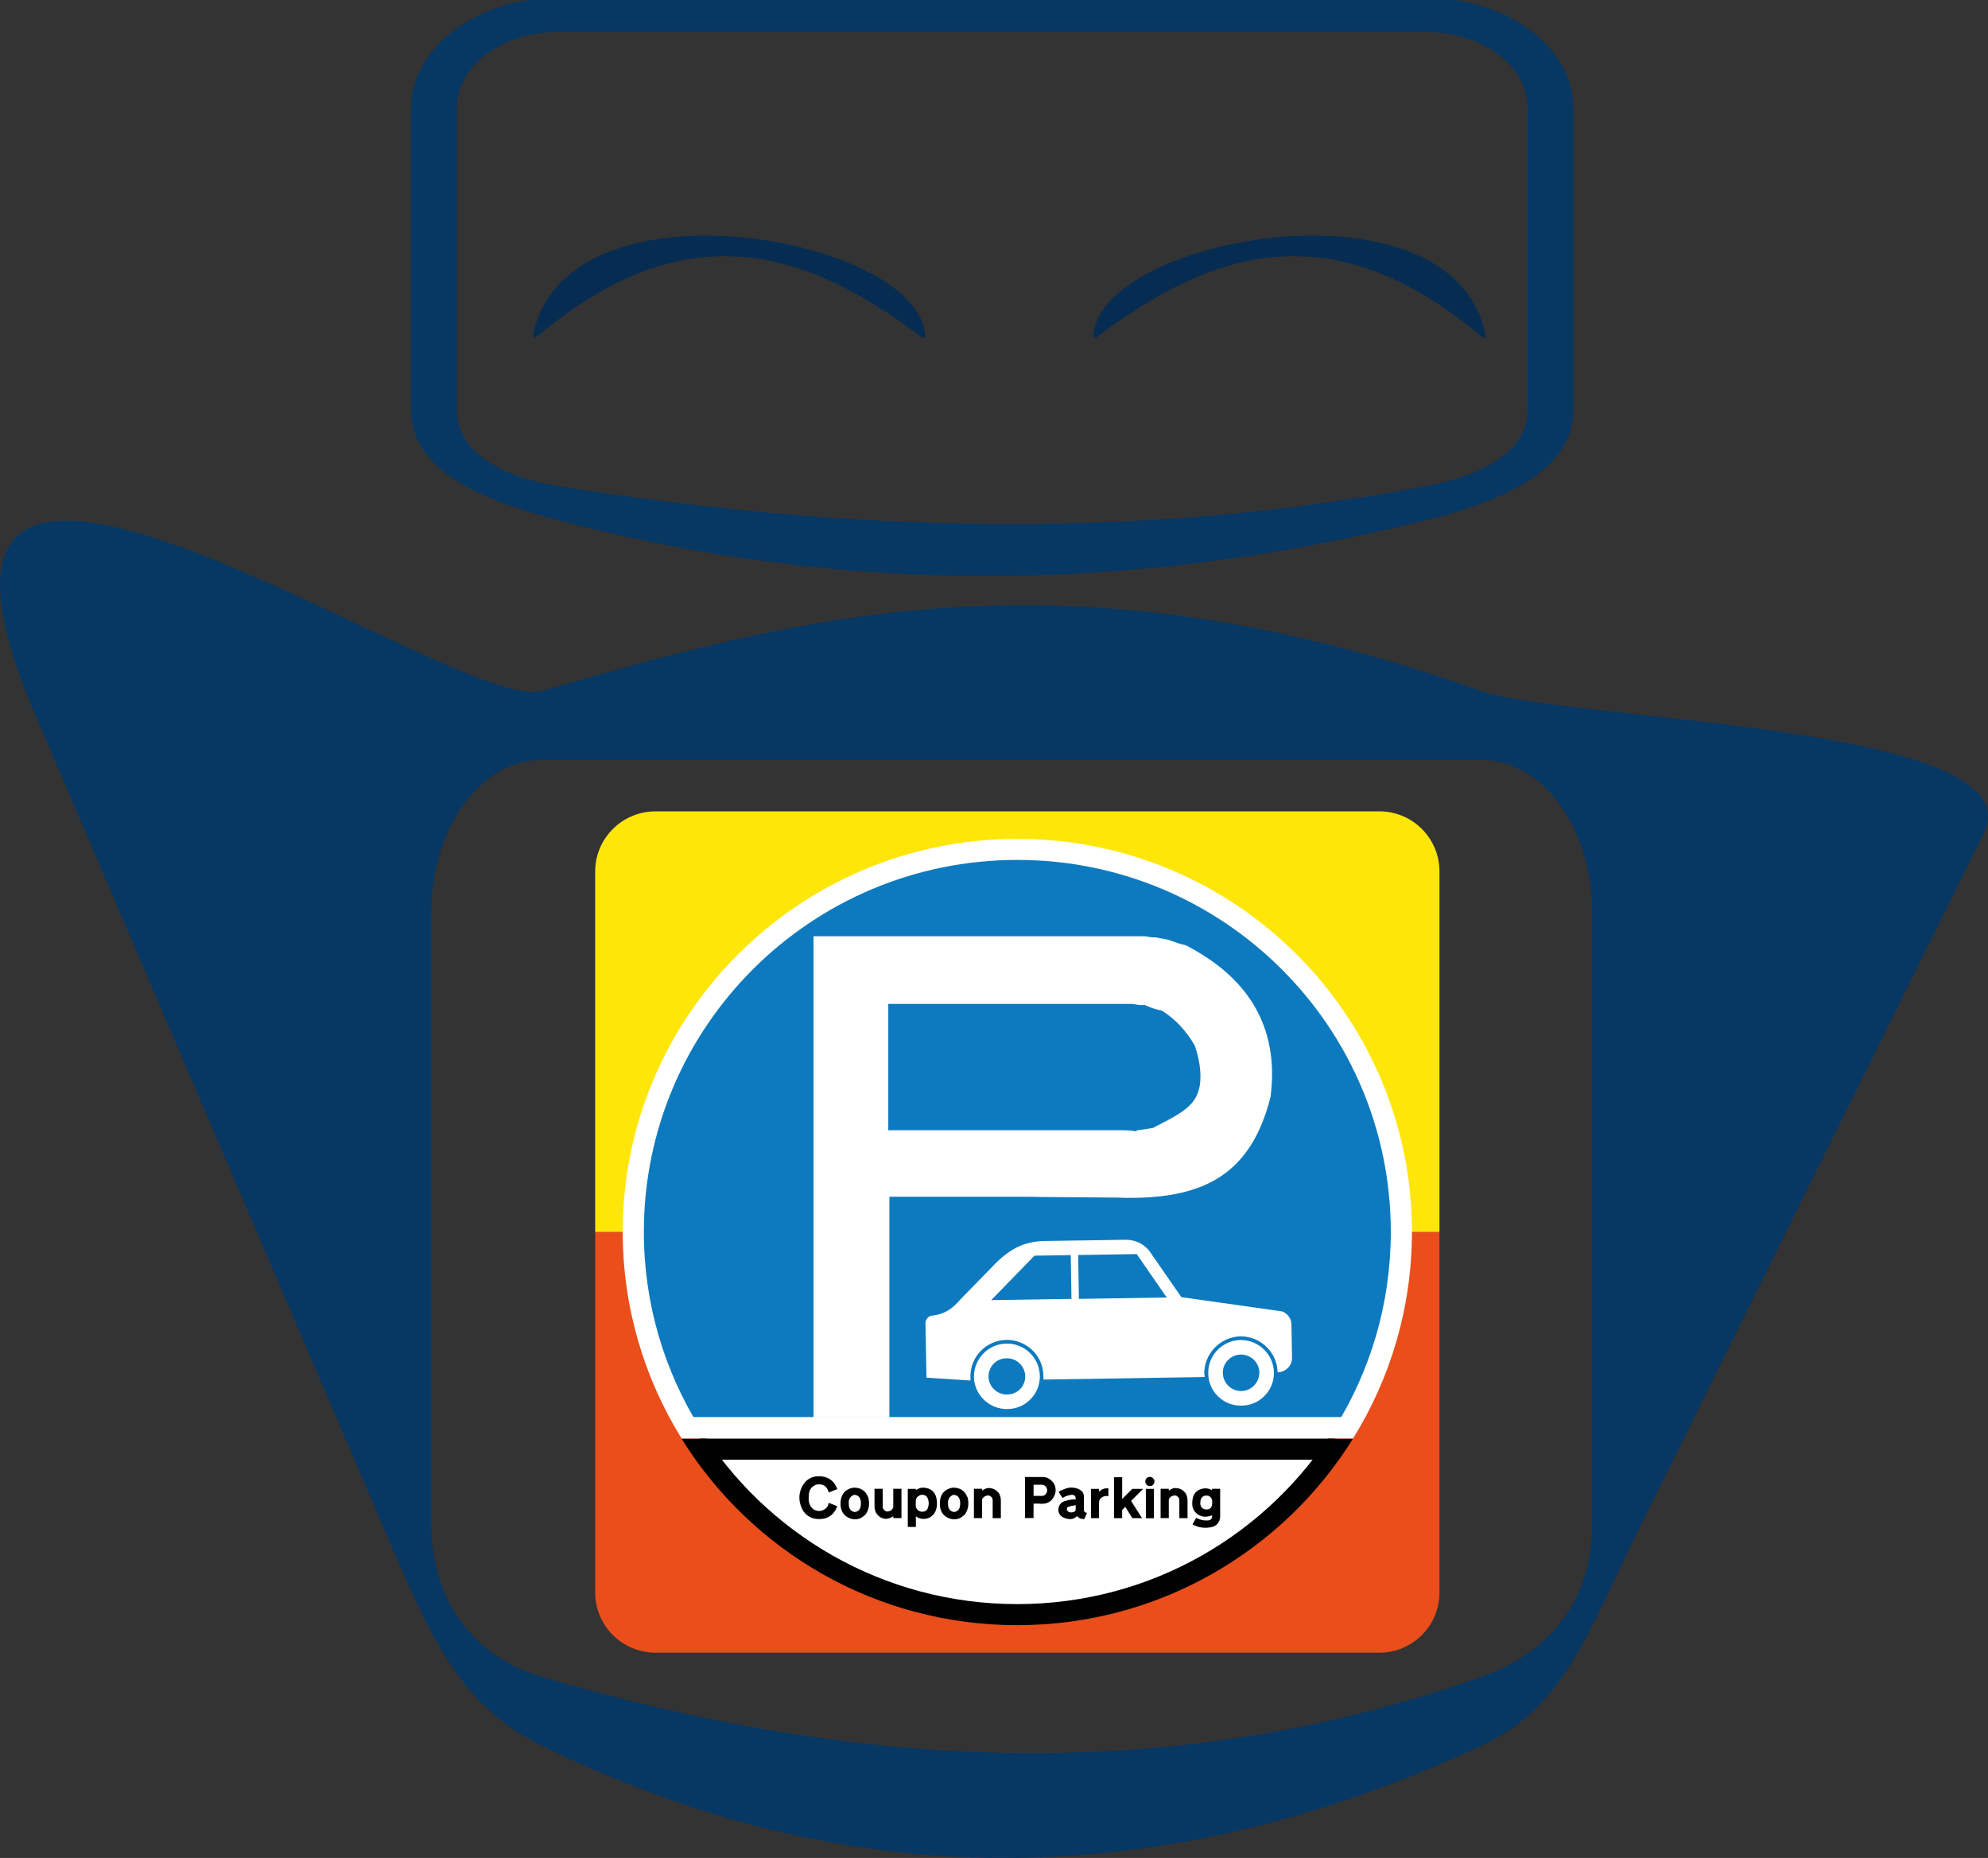 <?xml version="1.0" encoding="UTF-8" standalone="no"?>
<svg
   xmlns:dc="http://purl.org/dc/elements/1.1/"
   xmlns:cc="http://creativecommons.org/ns#"
   xmlns:rdf="http://www.w3.org/1999/02/22-rdf-syntax-ns#"
   xmlns:svg="http://www.w3.org/2000/svg"
   xmlns="http://www.w3.org/2000/svg"
   xmlns:xlink="http://www.w3.org/1999/xlink"
   xmlns:sodipodi="http://sodipodi.sourceforge.net/DTD/sodipodi-0.dtd"
   xmlns:inkscape="http://www.inkscape.org/namespaces/inkscape"
   height="238.474pt"
   viewBox="0 -15 255.112 238.474"
   width="255.112pt"
   version="1.1"
   id="svg40"
   sodipodi:docname="sgcarparkbotCompleted.svg"
   inkscape:version="0.92.3 (2405546, 2018-03-11)">
  <rect x="0" y="-15" width="255.112" height="238.474" fill="#333333" stroke="none"/>
  <defs
     id="defs44">
    <linearGradient
       id="a"
       gradientUnits="userSpaceOnUse"
       x1="0"
       x2="512"
       y1="256"
       y2="256">
      <stop
         offset="0"
         stop-color="#00f38d"
         id="stop1633" />
      <stop
         offset="1"
         stop-color="#009eff"
         id="stop1635" />
    </linearGradient>
    <linearGradient
       inkscape:collect="always"
       xlink:href="#a"
       id="linearGradient2486"
       gradientUnits="userSpaceOnUse"
       x1="0"
       y1="256"
       x2="512"
       y2="256" />
  </defs>
  <sodipodi:namedview
     pagecolor="#ffffff"
     bordercolor="#666666"
     borderopacity="1"
     objecttolerance="10"
     gridtolerance="10"
     guidetolerance="10"
     inkscape:pageopacity="0"
     inkscape:pageshadow="2"
     inkscape:window-width="1920"
     inkscape:window-height="1013"
     id="namedview42"
     showgrid="false"
     inkscape:zoom="1.4390244"
     inkscape:cx="185.19126"
     inkscape:cy="64.857681"
     inkscape:window-x="-9"
     inkscape:window-y="-9"
     inkscape:window-maximized="1"
     inkscape:current-layer="svg40" />
  <path
     sodipodi:nodetypes="ssssssssssssssssss"
     inkscape:connector-curvature="0"
     id="path2091"
     d="M 69.561,73.689 C 58.442,76.898 -19.43,20.819 4.565,76.839 L 48.962,180.492 c 6.206,14.49 9.892,23.335 20.599,28.59 38.542,18.916 78.673,19.461 120.534,0 10.769,-5.006 13.6,-14.466 20.6,-28.59 l 43.855,-88.497 c 6.999,-14.124 -53.454,-14.393 -64.455,-18.306 -53.345,-18.977 -87.06,-9.663 -120.534,0 z m 0,8.849 H 190.095 c 7.935,0 14.225,8.728 14.225,19.741 v 78.213 c 0,11.013 -6.534,17.031 -14.225,19.742 -40.787,14.379 -80.85,11.658 -120.534,0 -7.763,-2.281 -14.225,-8.729 -14.225,-19.742 v -78.213 c 0,-11.013 6.29,-19.741 14.225,-19.741 z"
     style="color:#000000;font-style:normal;font-variant:normal;font-weight:normal;font-stretch:normal;font-size:medium;line-height:normal;font-family:sans-serif;font-variant-ligatures:normal;font-variant-position:normal;font-variant-caps:normal;font-variant-numeric:normal;font-variant-alternates:normal;font-feature-settings:normal;text-indent:0;text-align:start;text-decoration:none;text-decoration-line:none;text-decoration-style:solid;text-decoration-color:#000000;letter-spacing:normal;word-spacing:normal;text-transform:none;writing-mode:lr-tb;direction:ltr;text-orientation:mixed;dominant-baseline:auto;baseline-shift:baseline;text-anchor:start;white-space:normal;shape-padding:0;clip-rule:nonzero;display:inline;overflow:visible;visibility:visible;opacity:0.993;isolation:auto;mix-blend-mode:normal;color-interpolation:sRGB;color-interpolation-filters:linearRGB;solid-color:#000000;solid-opacity:1;vector-effect:none;fill:#083864;fill-opacity:1;fill-rule:nonzero;stroke:none;stroke-width:7.511;stroke-linecap:round;stroke-linejoin:miter;stroke-miterlimit:4;stroke-dasharray:none;stroke-dashoffset:0;stroke-opacity:1;paint-order:markers fill stroke;color-rendering:auto;image-rendering:auto;shape-rendering:auto;text-rendering:auto;enable-background:accumulate" />
  <g
     inkscape:export-ydpi="96"
     inkscape:export-xdpi="96"
     id="g2300"
     transform="matrix(0.08,0,0,0.08,401.225,266.457)">
    <path
       d="M 512,256 C 512,397.387 397.387,512 256,512 114.613,512 0,397.387 0,256 0,114.613 114.613,0 256,0 397.387,0 512,114.613 512,256 Z m 0,0"
       id="path2290"
       inkscape:connector-curvature="0"
       style="fill:url(#linearGradient2486)" />
    <g
       id="g2298"
       style="fill:#ffffff">
      <path
         d="M 115.152,384.832 V 126.512 c 0,-6.266 5.094,-11.359 11.359,-11.359 h 258.32 c 6.262,0 11.359,5.094 11.359,11.359 v 101.48 h 30 V 126.512 c 0,-22.809 -18.555,-41.359 -41.359,-41.359 H 126.512 c -22.809,0 -41.359,18.551 -41.359,41.359 v 258.32 c 0,22.805 18.551,41.359 41.359,41.359 h 195.055 v -30 H 126.512 c -6.266,0 -11.359,-5.098 -11.359,-11.359 z m 0,0"
         id="path2292"
         inkscape:connector-curvature="0" />
      <path
         d="m 275.441,151.051 h -94.078 v 207.422 h 30 v -71.988 h 64.078 c 37.34,0 67.719,-30.379 67.719,-67.719 0,-37.336 -30.379,-67.715 -67.719,-67.715 z m 0,105.434 h -64.078 v -75.434 h 64.078 c 20.797,0 37.719,16.918 37.719,37.719 0,20.797 -16.922,37.715 -37.719,37.715 z m 0,0"
         id="path2294"
         inkscape:connector-curvature="0" />
      <path
         d="m 426.848,366.621 c 0,-23.438 -20.109,-33.922 -34.793,-41.574 l -0.355,-0.184 c -12.676,-6.609 -15.59,-9.527 -15.59,-15.605 0,-3.914 4.207,-7.613 8.656,-7.613 4.406,0 8.129,3.391 8.129,7.406 h 30 c 0,-15.629 -9.82,-29.039 -23.723,-34.625 v -21.895 h -30 v 22.441 c -13.445,5.961 -23.062,19.258 -23.062,34.285 0,25.672 19.859,36.023 31.727,42.207 l 0.352,0.188 c 13.16,6.855 18.66,10.453 18.66,14.969 0,6.531 -5.645,12.262 -12.082,12.262 -6.254,0 -11.953,-5.918 -11.953,-12.414 h -30 c 0,17.703 11.398,33.277 27.02,39.512 v 20.871 h 30 v -20.895 c 15.625,-6.234 27.016,-21.73 27.016,-39.336 z m 0,0"
         id="path2296"
         inkscape:connector-curvature="0" />
    </g>
  </g>
  <g
     transform="matrix(0.104,0,0,0.104,302.718,214.829)"
     id="g2338"
     inkscape:export-xdpi="96"
     inkscape:export-ydpi="96">
    <path
       inkscape:connector-curvature="0"
       style="fill:#cad3db"
       d="m 425.222,442.576 c -4.799,0 -8.678,-3.879 -8.678,-8.678 V 147.525 c 0,-4.799 3.879,-8.678 8.678,-8.678 4.799,0 8.678,3.879 8.678,8.678 v 286.373 c 0,4.799 -3.879,8.678 -8.678,8.678 z"
       id="path2302" />
    <path
       inkscape:connector-curvature="0"
       style="fill:#25b99a"
       d="m 347.12,303.729 h -4.322 c -7.723,0 -14.518,-5.103 -16.67,-12.514 L 295.477,185.682 c -5.528,-12.635 -18.015,-20.801 -31.805,-20.801 H 100.805 c -13.789,0 -26.277,8.166 -31.805,20.801 L 38.35,291.215 c -2.152,7.411 -8.947,12.514 -16.67,12.514 h -4.322 c -9.589,0 -17.356,7.767 -17.356,17.356 v 95.458 c 0,9.589 7.767,17.356 17.356,17.356 H 347.12 c 9.589,0 17.356,-7.767 17.356,-17.356 v -95.458 c 0,-9.589 -7.766,-17.356 -17.356,-17.356"
       id="path2304" />
    <g
       id="g2310">
      <path
         inkscape:connector-curvature="0"
         style="fill:#485762"
         d="M 60.748,503.322 H 43.392 c -9.589,0 -17.356,-7.767 -17.356,-17.356 v -52.068 h 52.068 v 52.068 c -0.001,9.589 -7.767,17.356 -17.356,17.356"
         id="path2306" />
      <path
         inkscape:connector-curvature="0"
         style="fill:#485762"
         d="M 321.086,503.322 H 303.73 c -9.589,0 -17.356,-7.767 -17.356,-17.356 v -52.068 h 52.068 v 52.068 c 0,9.589 -7.766,17.356 -17.356,17.356"
         id="path2308" />
    </g>
    <g
       id="g2316">
      <path
         inkscape:connector-curvature="0"
         style="fill:#ffd06c"
         d="m 95.459,364.475 c 0,14.379 -11.655,26.034 -26.034,26.034 -14.379,0 -26.034,-11.655 -26.034,-26.034 0,-14.379 11.655,-26.034 26.034,-26.034 14.379,0 26.034,11.654 26.034,26.034"
         id="path2312" />
      <path
         inkscape:connector-curvature="0"
         style="fill:#ffd06c"
         d="m 321.086,364.475 c 0,14.379 -11.655,26.034 -26.034,26.034 -14.379,0 -26.034,-11.655 -26.034,-26.034 0,-14.379 11.655,-26.034 26.034,-26.034 14.38,0 26.034,11.654 26.034,26.034"
         id="path2314" />
    </g>
    <g
       id="g2322">
      <path
         inkscape:connector-curvature="0"
         style="fill:#485762"
         d="m 199.595,390.508 h -34.712 c -4.799,0 -8.678,-3.879 -8.678,-8.678 0,-4.799 3.879,-8.678 8.678,-8.678 h 34.712 c 4.799,0 8.678,3.879 8.678,8.678 0,4.799 -3.879,8.678 -8.678,8.678"
         id="path2318" />
      <path
         inkscape:connector-curvature="0"
         style="fill:#485762"
         d="m 216.951,355.797 h -69.424 c -4.799,0 -8.678,-3.879 -8.678,-8.678 0,-4.799 3.879,-8.678 8.678,-8.678 h 69.424 c 4.799,0 8.678,3.879 8.678,8.678 0,4.799 -3.879,8.678 -8.678,8.678"
         id="path2320" />
    </g>
    <path
       inkscape:connector-curvature="0"
       style="fill:#d0e8f9"
       d="M 266.033,286.373 H 98.445 c -5.814,0 -9.98,-5.606 -8.313,-11.169 l 20.827,-69.424 c 1.102,-3.671 4.478,-6.187 8.313,-6.187 h 125.935 c 3.836,0 7.211,2.517 8.313,6.187 l 20.827,69.424 c 1.666,5.563 -2.499,11.169 -8.314,11.169"
       id="path2324" />
    <polygon
       style="fill:#485762"
       points="477.286,503.322 477.286,468.61 373.151,468.61 373.151,503.322 "
       id="polygon2326" />
    <polygon
       style="fill:#95acb9"
       points="451.253,468.61 451.253,433.898 399.185,433.898 399.185,468.61 "
       id="polygon2328" />
    <polygon
       style="fill:#2080e0"
       points="503.32,147.525 503.32,0 355.795,0 355.795,147.525 "
       id="polygon2330" />
    <g
       id="g2336">
      <path
         inkscape:connector-curvature="0"
         style="fill:#ffffff"
         d="m 416.544,121.492 c -4.799,0 -8.678,-3.879 -8.678,-8.678 V 34.712 c 0,-4.799 3.879,-8.678 8.678,-8.678 4.799,0 8.678,3.879 8.678,8.678 v 78.102 c 0,4.798 -3.879,8.678 -8.678,8.678"
         id="path2332" />
      <path
         inkscape:connector-curvature="0"
         style="fill:#ffffff"
         d="m 425.222,78.102 h 8.678 c 9.572,0 17.356,-7.784 17.356,-17.356 0,-9.572 -7.784,-17.356 -17.356,-17.356 h -8.678 z m 8.678,17.356 h -17.356 c -4.799,0 -8.678,-3.879 -8.678,-8.678 V 34.712 c 0,-4.799 3.879,-8.678 8.678,-8.678 H 433.9 c 19.144,0 34.712,15.568 34.712,34.712 0,19.144 -15.568,34.712 -34.712,34.712 z"
         id="path2334" />
    </g>
  </g>
  <g
     transform="matrix(0.066,0,0,0.065,309.717,279.618)"
     id="g2382"
     inkscape:export-xdpi="96"
     inkscape:export-ydpi="96">
    <rect
       x="0"
       id="rect2340"
       height="511.973"
       width="511.973"
       style="fill:#fec986"
       y="0.003" />
    <rect
       x="0"
       id="rect2342"
       height="143.993"
       width="511.973"
       style="fill:#feb860"
       y="183.992" />
    <g
       id="g2360">
      <polygon
         id="polygon2344"
         points="447.816,359.824 463.979,359.824 463.979,344.151 415.981,344.151 415.981,359.824 432.143,359.824 432.143,511.98 447.816,511.98 "
         style="fill:#1d1d1b" />
      <polygon
         id="polygon2346"
         points="335.984,344.151 287.986,344.151 287.986,359.824 304.149,359.824 304.149,511.98 319.822,511.98 319.822,359.824 335.984,359.824 "
         style="fill:#1d1d1b" />
      <polygon
         id="polygon2348"
         points="215.99,344.151 167.992,344.151 167.992,359.824 184.155,359.824 184.155,511.98 199.828,511.98 199.828,359.824 215.99,359.824 "
         style="fill:#1d1d1b" />
      <polygon
         id="polygon2350"
         points="95.996,344.151 47.998,344.151 47.998,359.824 64.16,359.824 64.16,511.98 79.833,511.98 79.833,359.824 95.996,359.824 "
         style="fill:#1d1d1b" />
      <polygon
         id="polygon2352"
         points="95.996,152.16 79.833,152.16 79.833,0.003 64.16,0.003 64.16,152.16 47.998,152.16 47.998,167.833 95.996,167.833 "
         style="fill:#1d1d1b" />
      <polygon
         id="polygon2354"
         points="223.99,152.16 207.827,152.16 207.827,0.003 192.154,0.003 192.154,152.16 175.992,152.16 175.992,167.833 223.99,167.833 "
         style="fill:#1d1d1b" />
      <polygon
         id="polygon2356"
         points="343.984,152.16 327.822,152.16 327.822,0.003 312.149,0.003 312.149,152.16 295.986,152.16 295.986,167.833 343.984,167.833 "
         style="fill:#1d1d1b" />
      <polygon
         id="polygon2358"
         points="415.981,167.833 463.978,167.833 463.978,152.16 447.816,152.16 447.816,0.003 432.143,0.003 432.143,152.16 415.981,152.16 "
         style="fill:#1d1d1b" />
    </g>
    <g
       id="g2380">
      <rect
         x="0"
         id="rect2362"
         height="15.673"
         width="15.999"
         style="fill:#ffffff"
         y="248.158" />
      <rect
         id="rect2364"
         height="15.673"
         width="31.999"
         style="fill:#ffffff"
         y="248.158"
         x="47.998" />
      <rect
         id="rect2366"
         height="15.673"
         width="31.999"
         style="fill:#ffffff"
         y="248.158"
         x="111.999" />
      <rect
         id="rect2368"
         height="15.673"
         width="31.999"
         style="fill:#ffffff"
         y="248.158"
         x="175.997" />
      <rect
         id="rect2370"
         height="15.673"
         width="31.999"
         style="fill:#ffffff"
         y="248.158"
         x="239.984" />
      <rect
         id="rect2372"
         height="15.673"
         width="31.999"
         style="fill:#ffffff"
         y="248.158"
         x="303.982" />
      <rect
         id="rect2374"
         height="15.673"
         width="31.999"
         style="fill:#ffffff"
         y="248.158"
         x="367.98" />
      <rect
         id="rect2376"
         height="15.673"
         width="31.999"
         style="fill:#ffffff"
         y="248.158"
         x="431.978" />
      <rect
         id="rect2378"
         height="15.999"
         width="15.673"
         style="fill:#ffffff"
         transform="matrix(-0.003,-1,1,-0.003,249.461,760.665)"
         y="247.964"
         x="496.125" />
    </g>
  </g>
  <g
     transform="matrix(0.086,0,0,0.086,366.336,221.295)"
     id="g2434"
     inkscape:export-xdpi="96"
     inkscape:export-ydpi="96">
    <rect
       x="0"
       id="rect2384"
       height="424"
       width="424"
       style="fill:#0088ff"
       y="0.25" />
    <rect
       id="rect2386"
       height="424"
       width="212"
       style="fill:#005ed3"
       y="0.25"
       x="212" />
    <path
       inkscape:connector-curvature="0"
       id="path2388"
       d="M 228.54,65.95 H 136.9 v 285.6 h 30 v -126.3 h 61.64 c 43.92,0 79.65,-35.73 79.65,-79.65 0,-43.92 -35.73,-79.65 -79.65,-79.65 z m 0,129.3 H 166.9 v -99.3 h 61.64 c 27.38,0 49.65,22.27 49.65,49.65 0,27.38 -22.27,49.65 -49.65,49.65 z"
       style="fill:#ffffff" />
    <path
       inkscape:connector-curvature="0"
       id="path2390"
       d="m 308.19,145.6 c 0,43.92 -35.73,79.65 -79.65,79.65 H 212 v -30 h 16.54 c 27.38,0 49.65,-22.27 49.65,-49.65 0,-27.38 -22.27,-49.65 -49.65,-49.65 H 212 v -30 h 16.54 c 43.92,0 79.65,35.73 79.65,79.65 z"
       style="fill:#d9d9db" />
    <path
       inkscape:connector-curvature="0"
       id="path2392"
       d="m 512,361.75 c 0,82.077 -66.249,148.963 -148.086,149.99 -0.638,0.01 -1.276,0.01 -1.914,0.01 -82.714,0 -150,-67.286 -150,-150 0,-82.714 67.286,-150 150,-150 0.638,0 1.276,0 1.914,0.01 C 445.751,212.787 512,279.673 512,361.75 Z"
       style="fill:#ff0435" />
    <path
       inkscape:connector-curvature="0"
       id="path2394"
       d="m 512,361.75 c 0,82.077 -66.249,148.963 -148.086,149.99 V 211.76 C 445.751,212.787 512,279.673 512,361.75 Z"
       style="fill:#c2001b" />
    <path
       inkscape:connector-curvature="0"
       id="path2396"
       d="m 404.189,390.833 c 0,18.1 -11.173,33.628 -26.99,40.066 v 25.804 h -29.9 V 434.088 H 331.9 v -29.9 h 29.043 c 1.027,0 2.013,-0.12 2.97,-0.339 5.93,-1.355 10.376,-6.678 10.376,-13.017 0,-6.339 -4.445,-11.661 -10.376,-13.007 -0.957,-0.219 -1.943,-0.339 -2.97,-0.339 -22.684,0 -41.133,-18.458 -41.133,-41.143 v -3.887 c 0,-17.9 11.492,-33.16 27.488,-38.801 v -26.332 h 29.9 v 24 h 14.9 v 29.9 h -31.156 c -6.199,0 -11.233,5.033 -11.233,11.233 v 3.887 c 0,6.199 5.033,11.242 11.233,11.242 0.997,0 1.993,0.03 2.97,0.109 22.467,1.528 40.277,20.285 40.277,43.139 z"
       style="fill:#ffb74f" />
    <g
       id="g2402">
      <polygon
         id="polygon2398"
         points="363.914,267.325 377.199,267.325 377.199,291.325 392.1,291.325 392.1,321.225 363.914,321.225 "
         style="fill:#ff9a00" />
      <path
         inkscape:connector-curvature="0"
         id="path2400"
         d="m 404.189,390.833 c 0,18.1 -11.173,33.628 -26.99,40.066 v 25.804 H 363.913 V 403.85 c 5.93,-1.355 10.376,-6.678 10.376,-13.017 0,-6.339 -4.445,-11.661 -10.376,-13.007 v -30.13 c 22.466,1.526 40.276,20.283 40.276,43.137 z"
         style="fill:#ff9a00" />
    </g>
    <g
       id="g2404" />
    <g
       id="g2406" />
    <g
       id="g2408" />
    <g
       id="g2410" />
    <g
       id="g2412" />
    <g
       id="g2414" />
    <g
       id="g2416" />
    <g
       id="g2418" />
    <g
       id="g2420" />
    <g
       id="g2422" />
    <g
       id="g2424" />
    <g
       id="g2426" />
    <g
       id="g2428" />
    <g
       id="g2430" />
    <g
       id="g2432" />
  </g>
  <g
     transform="matrix(0.073,0,0,0.073,353.734,279.829)"
     id="g2476"
     inkscape:export-xdpi="96"
     inkscape:export-ydpi="96">
    <path
       inkscape:connector-curvature="0"
       id="path2436"
       d="M 292.377,468.453 H 84.405 v -30 h 207.972 c 23.157,0 41.997,-18.84 41.997,-41.998 0,-23.157 -18.84,-41.997 -41.997,-41.997 H 189.632 c -44.248,0 -80.247,-35.998 -80.247,-80.246 0,-44.248 35.999,-80.247 80.247,-80.247 h 247.574 v 30 H 189.632 c -27.706,0 -50.247,22.541 -50.247,50.247 0,27.706 22.54,50.246 50.247,50.246 h 102.745 c 39.699,0 71.997,32.298 71.997,71.997 0,39.7 -32.298,71.998 -71.997,71.998 z"
       style="fill:#00dd7d" />
    <path
       inkscape:connector-curvature="0"
       id="path2438"
       d="m 99.41,452.085 c 0,27.4 -22.3,49.7 -49.71,49.7 -27.41,0 -49.7,-22.3 -49.7,-49.7 0,-27.41 22.29,-49.71 49.7,-49.71 27.41,0 49.71,22.3 49.71,49.71 z"
       style="fill:#ff1a4b" />
    <path
       inkscape:connector-curvature="0"
       id="path2440"
       d="m 99.41,452.085 c 0,27.4 -22.3,49.7 -49.71,49.7 v -99.41 c 27.41,0 49.71,22.3 49.71,49.71 z"
       style="fill:#d5243e" />
    <path
       inkscape:connector-curvature="0"
       id="path2442"
       d="m 437.21,10.215 c -41.24,0 -74.79,33.55 -74.79,74.79 0,16.74 10.5,41.97 32.11,77.12 15.12,24.58 30,44.72 30.62,45.57 l 12.06,16.28 12.05,-16.28 c 0.63,-0.85 15.51,-20.99 30.62,-45.57 21.61,-35.15 32.12,-60.38 32.12,-77.12 0,-41.24 -33.55,-74.79 -74.79,-74.79 z m 0,85.67 c -8.38,0 -15.17,-6.79 -15.17,-15.17 0,-8.38 6.79,-15.17 15.17,-15.17 8.37,0 15.16,6.79 15.16,15.17 0,8.38 -6.79,15.17 -15.16,15.17 z"
       style="fill:#ff1a4b" />
    <path
       inkscape:connector-curvature="0"
       id="path2444"
       d="m 512,85.005 c 0,16.74 -10.51,41.97 -32.12,77.12 -15.11,24.58 -29.99,44.72 -30.62,45.57 l -12.05,16.28 V 95.885 c 8.37,0 15.16,-6.79 15.16,-15.17 0,-8.38 -6.79,-15.17 -15.16,-15.17 v -55.33 c 41.24,0 74.79,33.55 74.79,74.79 z"
       style="fill:#d5243e" />
    <g
       id="g2446" />
    <g
       id="g2448" />
    <g
       id="g2450" />
    <g
       id="g2452" />
    <g
       id="g2454" />
    <g
       id="g2456" />
    <g
       id="g2458" />
    <g
       id="g2460" />
    <g
       id="g2462" />
    <g
       id="g2464" />
    <g
       id="g2466" />
    <g
       id="g2468" />
    <g
       id="g2470" />
    <g
       id="g2472" />
    <g
       id="g2474" />
  </g>
  <g
     transform="matrix(0.519,0,0,0.387,-164.931,267.938)"
     id="g2484">
    <path
       sodipodi:nodetypes="ssssssssssssssssss"
       inkscape:connector-curvature="0"
       id="path2478"
       d="m 456.015,-731.848 c -20.181,0 -36.605,16.424 -36.605,36.605 v 100.141 c 0,20.181 17.579,29.878 36.605,36.605 68.49,24.219 139.803,24.917 214.189,0 19.136,-6.41 36.605,-16.424 36.605,-36.605 V -695.243 c 0,-20.181 -16.424,-36.605 -36.605,-36.605 z m 0,11.33 h 214.189 c 14.101,0 25.277,11.175 25.277,25.275 v 100.141 c 0,14.101 -11.61,21.806 -25.277,25.277 -72.479,18.41 -143.671,14.927 -214.189,0 -13.795,-2.92 -25.277,-11.176 -25.277,-25.277 V -695.243 c 0,-14.101 11.177,-25.275 25.277,-25.275 z"
       style="color:#000000;font-style:normal;font-variant:normal;font-weight:normal;font-stretch:normal;font-size:medium;line-height:normal;font-family:sans-serif;font-variant-ligatures:normal;font-variant-position:normal;font-variant-caps:normal;font-variant-numeric:normal;font-variant-alternates:normal;font-feature-settings:normal;text-indent:0;text-align:start;text-decoration:none;text-decoration-line:none;text-decoration-style:solid;text-decoration-color:#000000;letter-spacing:normal;word-spacing:normal;text-transform:none;writing-mode:lr-tb;direction:ltr;text-orientation:mixed;dominant-baseline:auto;baseline-shift:baseline;text-anchor:start;white-space:normal;shape-padding:0;clip-rule:nonzero;display:inline;overflow:visible;visibility:visible;opacity:0.993;isolation:auto;mix-blend-mode:normal;color-interpolation:sRGB;color-interpolation-filters:linearRGB;solid-color:#000000;solid-opacity:1;vector-effect:none;fill:#083864;fill-opacity:1;fill-rule:nonzero;stroke:none;stroke-width:11.329;stroke-linecap:round;stroke-linejoin:miter;stroke-miterlimit:4;stroke-dasharray:none;stroke-dashoffset:0;stroke-opacity:1;paint-order:markers fill stroke;color-rendering:auto;image-rendering:auto;shape-rendering:auto;text-rendering:auto;enable-background:accumulate" />
    <path
       style="opacity:0.993;fill:#072d53;fill-opacity:1;stroke:none;stroke-width:10.252;stroke-linecap:round;stroke-linejoin:miter;stroke-miterlimit:4;stroke-dasharray:none;stroke-dashoffset:0;stroke-opacity:1;paint-order:markers fill stroke"
       d="m 588.73,-619.027 c 28.277,-28.716 58.134,-42.895 95.771,0 0.227,0.258 0.604,-0.332 0.604,-0.745 -7.769,-54.339 -95.716,-32.862 -96.979,0 0,0.413 0.363,0.989 0.604,0.745 z"
       id="path2480"
       inkscape:connector-curvature="0"
       sodipodi:nodetypes="ssccs" />
    <path
       sodipodi:nodetypes="ssccs"
       inkscape:connector-curvature="0"
       id="path2482"
       d="m 545.932,-619.027 c -28.277,-28.716 -58.134,-42.895 -95.771,0 -0.227,0.258 -0.604,-0.332 -0.604,-0.745 7.769,-54.339 95.716,-32.862 96.979,0 0,0.413 -0.363,0.989 -0.604,0.745 z"
       style="opacity:0.993;fill:#072d53;fill-opacity:1;stroke:none;stroke-width:10.252;stroke-linecap:round;stroke-linejoin:miter;stroke-miterlimit:4;stroke-dasharray:none;stroke-dashoffset:0;stroke-opacity:1;paint-order:markers fill stroke" />
  </g>
  <g
     id="g2073"
     transform="matrix(0.273,0,0,0.272,76.378,89.14)">
    <g
       id="g1974">
      <path
         id="path1970"
         d="M 0,368.617 V 198.499 h 396.859 v 170.118 c 0,15.66 -12.57,28.334 -28.137,28.381 H 28.369 C 12.707,396.998 0,384.301 0,368.617"
         inkscape:connector-curvature="0"
         style="clip-rule:evenodd;fill:#e94e1b;fill-rule:evenodd" />
      <path
         id="path1972"
         d="M 0,198.499 V 28.367 C 0,12.707 12.707,0 28.369,0 h 340.354 c 15.566,0.045 28.137,12.742 28.137,28.367 v 170.132 z"
         inkscape:connector-curvature="0"
         style="clip-rule:evenodd;fill:#ffe609;fill-rule:evenodd" />
    </g>
    <path
       id="path1976"
       d="M 76.558,207.97"
       inkscape:connector-curvature="0"
       style="clip-rule:evenodd;fill:#0d7abf;fill-rule:evenodd" />
    <g
       id="g2032">
      <g
         id="g1982">
        <path
           id="path1978"
           d="m 198.423,12.982 c 102.383,0 185.494,83.098 185.494,185.48 0,35.738 -10.129,69.125 -27.668,97.448 l -0.057,0.086 H 40.671 C 23.132,267.674 12.942,234.202 12.942,198.462 12.943,96.08 96.054,12.982 198.423,12.982"
           inkscape:connector-curvature="0"
           style="fill:#ffffff" />
        <path
           id="path1980"
           d="m 356.219,295.997 c -32.704,52.814 -91.183,88.019 -157.828,88.019 -66.632,0 -125.045,-35.117 -157.75,-87.931 h 315.521 z"
           inkscape:connector-curvature="0" />
      </g>
      <g
         id="g1988">
        <path
           id="path1984"
           d="m 198.422,22.916 c 96.903,0 175.563,78.647 175.563,175.549 0,33.824 -9.586,65.426 -26.186,92.231 l -0.054,0.083 H 49.117 C 32.517,263.97 22.873,232.291 22.873,198.465 22.874,101.563 101.535,22.916 198.422,22.916"
           inkscape:connector-curvature="0"
           style="fill:#0d7abf" />
        <path
           id="path1986"
           d="m 347.771,290.779 c -30.953,49.985 -86.301,83.305 -149.377,83.305 -63.065,0 -118.351,-33.24 -149.304,-83.224 h 298.627 z"
           inkscape:connector-curvature="0"
           style="fill:#ffffff" />
      </g>
      <rect
         id="rect1990"
         height="9.931"
         width="310.678"
         y="285.817"
         x="42.896"
         style="fill:#ffffff" />
      <rect
         id="rect1992"
         height="9.931"
         width="298.682"
         y="295.997"
         x="49.089" />
      <path
         id="path1994"
         d="m 295.021,265.043 c 0.1,4.777 4.021,8.578 8.743,8.499 4.626,-0.062 8.421,-3.962 8.431,-8.763 -0.024,-4.673 -3.945,-8.472 -8.762,-8.452 -4.725,0.1 -8.53,4.042 -8.412,8.716 m -6.854,0.196 c 0.046,8.566 7.127,15.366 15.633,15.184 8.564,-0.025 15.396,-7.131 15.229,-15.592 -0.095,-8.607 -7.149,-15.424 -15.735,-15.379 -8.51,0.201 -15.332,7.278 -15.127,15.787 z"
         inkscape:connector-curvature="0"
         style="clip-rule:evenodd;fill:#ffffff;fill-rule:evenodd" />
      <path
         id="path1996"
         d="m 184.872,266.743 c 0.118,4.729 4.03,8.517 8.763,8.432 4.815,-0.001 8.623,-3.911 8.509,-8.659 -0.09,-4.713 -4.008,-8.533 -8.766,-8.429 -4.792,0.003 -8.476,3.839 -8.506,8.656 m -6.836,0.148 c 0.154,8.471 7.258,15.327 15.764,15.144 8.559,-0.059 15.382,-7.156 15.22,-15.658 -0.183,-8.506 -7.177,-15.385 -15.658,-15.22 -8.569,0.046 -15.406,7.173 -15.326,15.734 z"
         inkscape:connector-curvature="0"
         style="clip-rule:evenodd;fill:#ffffff;fill-rule:evenodd" />
      <path
         id="path1998"
         d="m 268.665,229.395 -14.122,-20.479 -27.51,0.436 0.328,20.698 41.304,-0.655 m -45.123,-19.987 -17.056,0.252 -20.334,20.978 37.734,-0.58 z m -36.864,5.452 c 7.405,-7.861 14.25,-11.965 24.771,-12.124 l 37.921,-0.575 c 4.914,-0.037 9.533,2.412 12.09,6.694 l 14.077,20.366 47.337,6.735 c 2.736,1.017 4.387,3.5 4.406,6.299 l 0.273,15.562 c 0.09,3.74 -2.988,6.812 -6.766,6.875 -0.238,-9.455 -8,-16.971 -17.419,-16.957 -9.453,0.218 -17.087,8.064 -17.076,17.503 0.05,0.472 0.123,1.067 0.245,1.664 l -3.559,0.086 -72.23,1.13 -0.092,-1.772 c -0.02,-9.454 -7.84,-17.053 -17.422,-16.938 -9.459,0.185 -17.062,8.027 -16.846,17.501 l 0.007,1.653 -20.663,-1.322 -0.479,-25.869 c 0.064,-1.509 1.159,-2.987 2.574,-3.323 l 1.774,-0.29 c 5.129,-0.735 8.631,-3.449 12.053,-7.418 z"
         inkscape:connector-curvature="0"
         style="clip-rule:evenodd;fill:#ffffff;fill-rule:evenodd" />
      <g
         id="g2002">
        <path
           id="path2000"
           d="M 102.637,58.916 H 258.43 c 0.798,0.179 1.529,0.312 2.195,0.399 0.666,0.09 1.308,0.134 1.93,0.134 h 0.666 l 5.854,1.062 c 1.686,0.623 3.216,1.155 4.592,1.599 1.375,0.444 2.683,0.798 3.926,1.063 27.057,14.019 40.586,34.334 40.586,60.947 0,1.686 -0.066,3.394 -0.199,5.123 -0.133,1.729 -0.289,3.482 -0.466,5.257 -9.048,36.55 -31.095,47.889 -66.137,47.889 -1.862,0 -3.748,-0.043 -5.655,-0.133 -1.908,-0.088 -40.109,-0.221 -42.15,-0.399 h -65.271 l -10e-4,104.11 h -35.663 z m 35.131,91.538 h 109.618 c 2.748,0 5.011,0.177 6.787,0.531 0.352,-0.354 0.665,-0.531 0.931,-0.531 h 0.133 l 3.726,-0.533 3.195,-0.532 c 14.903,-7.719 22.354,-11.205 22.354,-24.337 0,-4.345 -0.888,-9.181 -2.661,-14.504 -4.081,-7.097 -9.227,-12.596 -15.437,-16.501 -3.017,-0.62 -5.677,-1.508 -7.983,-2.662 h -2.662 l -3.193,-0.531 H 137.768 Z"
           inkscape:connector-curvature="0"
           style="fill:#ffffff" />
      </g>
      <g
         id="g2030">
        <path
           id="path2004"
           d="m 113.798,319.78 -0.203,0.151 -0.861,0.305 -0.203,0.102 -0.203,0.051 c -0.245,0.143 -0.464,0.244 -0.659,0.304 l -0.253,0.05 -0.101,0.102 h -0.152 l -0.102,0.102 h -0.152 l -0.101,0.102 h -0.152 l -0.102,0.102 -0.202,0.051 -0.558,0.203 c -0.845,-3.066 -2.804,-4.299 -5.878,-3.699 -2.381,0.92 -3.547,2.693 -3.496,5.32 -0.312,2.728 0.346,4.788 1.976,6.182 1.343,0.912 2.745,1.148 4.206,0.709 1.841,-0.6 2.889,-1.799 3.142,-3.598 0.321,0.06 0.591,0.16 0.811,0.305 0.347,0.093 0.634,0.193 0.862,0.304 l 0.203,0.101 0.304,0.102 0.152,0.051 0.354,0.152 0.203,0.051 0.151,0.102 c 0.169,0.042 0.305,0.093 0.406,0.152 l 0.608,0.202 c -1.351,3.749 -3.868,5.776 -7.55,6.081 -3.725,0.27 -6.545,-0.997 -8.462,-3.801 -2.044,-3.605 -2.348,-7.17 -0.912,-10.691 1.452,-3.354 3.851,-5.244 7.195,-5.676 4.924,-0.257 8.166,1.753 9.729,6.026 z"
           inkscape:connector-curvature="0" />
        <path
           id="path2006"
           d="m 128.122,323.276 c 0.118,0.151 0.202,0.304 0.253,0.456 0.727,2.939 0.372,5.523 -1.064,7.752 -2.018,2.323 -4.417,3.084 -7.195,2.281 -2.922,-0.996 -4.51,-3.074 -4.764,-6.232 -0.253,-4.831 1.773,-7.635 6.081,-8.412 3.328,-0.025 5.557,1.36 6.689,4.155 z m -8.918,3.496 c -0.051,2.171 0.844,3.454 2.686,3.851 2.212,-0.151 3.209,-1.773 2.989,-4.863 -0.262,-2.137 -1.343,-3.219 -3.243,-3.243 -1.841,0.794 -2.652,2.212 -2.432,4.255 z"
           inkscape:connector-curvature="0" />
        <path
           id="path2008"
           d="m 131.501,319.679 h 0.253 0.203 0.253 0.203 0.253 0.659 0.203 0.861 0.406 0.354 l 0.051,9.07 c 0.887,1.706 2.17,2.077 3.851,1.114 0.507,-0.405 0.861,-0.878 1.064,-1.418 v -0.152 -1.014 -0.354 -0.354 -0.203 -0.254 -0.658 -0.203 -0.861 -0.151 -0.608 -0.203 -0.202 -0.151 -0.912 -0.659 -0.202 -0.861 -0.152 -0.608 h 1.013 0.253 0.152 0.202 0.203 0.202 0.203 0.861 0.152 0.608 v 13.833 h -1.013 -0.253 -0.152 -0.202 -0.203 -0.202 -0.203 -0.861 -0.152 -0.608 V 332.6 c -2.01,1.453 -4.021,1.621 -6.03,0.507 -0.912,-0.583 -1.588,-1.274 -2.026,-2.077 l -0.102,-0.051 -0.051,-0.152 -0.051,-0.152 c -0.076,-0.168 -0.126,-0.304 -0.152,-0.404 l -0.05,-0.152 c -0.161,-0.523 -0.262,-0.945 -0.304,-1.268 l -0.051,-1.114 v -0.354 -0.305 -0.861 -0.151 -0.608 -0.658 -0.203 -0.861 -0.152 -0.607 -0.558 -0.253 -0.659 -0.202 -0.861 -0.152 -0.608 h 0.203 z"
           inkscape:connector-curvature="0" />
        <path
           id="path2010"
           d="m 160.621,327.584 c -0.279,2.964 -1.63,4.939 -4.054,5.928 -2.222,0.693 -4.164,0.406 -5.827,-0.861 v 5.017 h -0.861 -0.203 -0.253 -0.659 -0.202 -0.862 -0.152 -0.608 v -0.405 -0.406 -0.404 -0.406 -0.354 -0.406 -0.354 -0.151 -0.254 -0.152 -0.203 -0.151 -1.013 -0.203 -0.912 -0.305 -0.354 -1.014 -0.406 -0.404 -0.406 -0.405 -1.013 -0.152 -0.152 -1.57 -0.355 -0.304 -0.354 -0.305 -0.253 -0.304 -0.203 -0.912 -0.557 -0.203 -0.203 -0.202 -0.202 -0.861 -0.152 -0.608 h 0.862 0.203 0.253 0.659 0.203 0.861 0.406 0.354 v 0.558 c 0.979,-0.65 1.976,-1.039 2.989,-1.166 4.889,0.037 7.186,2.857 6.891,8.457 z m -9.729,-3.345 v 0.151 l -0.101,0.406 -0.102,0.354 v 2.888 c 0.414,1.436 1.309,2.247 2.686,2.433 1.554,0.11 2.567,-0.498 3.04,-1.824 0.473,-1.427 0.49,-2.778 0.051,-4.054 -0.448,-1.537 -1.545,-2.229 -3.293,-2.077 -1.031,0.313 -1.791,0.887 -2.281,1.723 z"
           inkscape:connector-curvature="0" />
        <path
           id="path2012"
           d="m 174.793,323.276 c 0.118,0.151 0.202,0.304 0.253,0.456 0.727,2.939 0.372,5.523 -1.064,7.752 -2.018,2.323 -4.417,3.084 -7.195,2.281 -2.922,-0.996 -4.51,-3.074 -4.764,-6.232 -0.253,-4.831 1.773,-7.635 6.081,-8.412 3.328,-0.025 5.557,1.36 6.689,4.155 z m -8.918,3.496 c -0.051,2.171 0.844,3.454 2.686,3.851 2.212,-0.151 3.209,-1.773 2.989,-4.863 -0.262,-2.137 -1.343,-3.219 -3.243,-3.243 -1.841,0.794 -2.652,2.212 -2.432,4.255 z"
           inkscape:connector-curvature="0" />
        <path
           id="path2014"
           d="m 190.029,322.162 0.051,0.151 0.05,0.152 0.051,0.151 c 0.084,0.145 0.135,0.279 0.152,0.406 l 0.203,0.607 v 0.152 c 0.118,0.607 0.168,1.098 0.152,1.469 v 8.26 h -1.014 -0.253 -0.152 -0.202 -0.203 -0.203 -0.203 -0.861 -0.152 -0.607 v -0.152 -0.253 -0.151 -0.203 -0.151 -1.014 -0.709 -0.557 -0.254 -0.152 -0.203 -0.151 -1.013 -0.203 -0.558 -0.507 -0.912 -0.152 -0.151 -0.202 -0.912 -0.203 c -0.085,-0.211 -0.136,-0.396 -0.152,-0.558 -0.405,-0.71 -0.946,-1.165 -1.621,-1.368 -1.402,-0.033 -2.433,0.507 -3.091,1.621 l -0.101,0.355 v 8.715 h -1.014 -0.253 -0.152 -0.203 -0.203 -0.203 -0.202 -0.861 -0.152 -0.608 v -0.152 -0.253 -0.151 -0.203 -0.153 -1.014 -0.354 -0.203 -0.254 -0.203 -0.252 -0.659 -0.203 -0.861 -0.151 -0.608 -0.354 -0.355 -0.304 -0.354 -0.305 -0.354 -0.305 -0.861 -0.305 -0.253 -0.304 -0.203 -0.912 -0.557 -0.203 -0.203 -0.202 -0.202 -0.861 -0.152 -0.608 h 1.013 0.253 0.152 0.203 0.202 0.203 0.203 0.861 0.152 0.608 c -0.018,0.347 0,0.634 0.051,0.861 0.844,-0.667 1.739,-1.072 2.686,-1.216 2.312,-0.078 4.12,0.867 5.42,2.836 z"
           inkscape:connector-curvature="0" />
        <path
           id="path2016"
           d="m 202.462,314.105 h 0.406 0.151 0.152 1.57 0.354 0.305 0.354 0.304 0.254 0.304 0.202 0.912 0.558 0.203 0.202 0.203 0.203 0.861 0.151 0.608 0.152 l 0.101,0.051 h 0.152 l 0.354,0.051 0.152,0.05 0.709,0.152 c 3.167,1.521 4.502,3.919 4.003,7.195 -1.132,3.876 -3.716,5.565 -7.753,5.067 h -0.202 -0.558 -0.253 -0.152 -0.202 -0.152 -1.014 v 6.789 h -0.658 -0.203 -0.912 -0.202 -0.203 -0.202 -0.861 -0.152 -0.608 v -0.152 -0.202 -0.151 -0.203 -0.912 -0.405 -0.405 -0.152 -1.014 -0.202 -0.253 -0.203 -0.254 -0.658 -0.203 -0.861 -0.152 -0.607 -0.203 -0.253 -0.659 -0.202 -0.861 -0.152 -0.608 -0.354 -0.406 -0.405 -0.405 -0.152 -0.152 -1.57 -0.354 -0.304 -0.355 -0.304 -0.253 -0.305 -0.202 -0.912 -0.558 -0.203 -0.202 -0.202 -0.203 -0.861 -0.152 -0.607 h 0.407 z m 3.598,8.918 h 0.203 0.202 0.203 0.558 0.557 0.912 0.152 0.152 0.202 0.912 0.203 c 0.211,-0.084 0.396,-0.135 0.558,-0.152 1.41,-0.836 1.883,-1.984 1.418,-3.445 -0.312,-0.727 -0.802,-1.233 -1.469,-1.521 h -0.152 c -0.523,-0.151 -0.996,-0.202 -1.419,-0.151 h -0.253 -0.203 -0.253 -0.659 -0.202 -0.862 -0.151 -0.608 v 5.269 z"
           inkscape:connector-curvature="0" />
        <path
           id="path2018"
           d="m 228.846,320.844 0.051,0.102 c 0.135,0.17 0.236,0.338 0.304,0.507 0.178,0.263 0.296,0.499 0.355,0.71 v 0.202 c 0.101,0.329 0.151,0.616 0.151,0.861 v 4.966 c -0.034,0.836 0,1.529 0.102,2.078 0.413,0.43 0.887,0.701 1.419,0.811 l -0.102,0.152 -0.102,0.252 -0.102,0.203 -0.051,0.152 -0.05,0.152 -0.102,0.151 -0.203,0.507 -0.101,0.152 -0.051,0.152 -0.051,0.151 -0.051,0.102 -0.354,0.76 c -1.504,0.009 -2.636,-0.464 -3.396,-1.419 -1.443,1.436 -3.234,1.791 -5.371,1.064 -1.968,-0.541 -3.116,-1.74 -3.445,-3.598 0.017,-2.728 1.301,-4.315 3.851,-4.764 0.136,-0.084 0.271,-0.135 0.405,-0.151 h 0.152 c 0.051,-0.034 0.102,-0.051 0.152,-0.051 l 0.152,-0.051 0.912,-0.151 0.404,-0.051 0.152,-0.051 0.861,-0.051 c 0.456,-0.067 0.828,-0.084 1.115,-0.051 0.127,-1.883 -0.904,-2.525 -3.091,-1.926 l -0.152,0.051 -0.405,0.051 -0.354,0.152 -0.152,0.051 -0.507,0.152 c -0.262,0.177 -0.498,0.295 -0.709,0.354 -0.287,0.221 -0.574,0.372 -0.861,0.457 l -0.355,-0.659 -0.101,-0.051 -0.051,-0.151 -0.102,-0.102 -0.051,-0.152 c -0.22,-0.254 -0.372,-0.49 -0.456,-0.709 -0.135,-0.127 -0.22,-0.262 -0.253,-0.406 -0.22,-0.211 -0.354,-0.43 -0.405,-0.658 l 0.102,-0.051 0.151,-0.102 0.102,-0.051 c 0.228,-0.152 0.431,-0.27 0.608,-0.354 0.135,-0.093 0.27,-0.144 0.404,-0.151 l 0.102,-0.102 c 0.312,-0.144 0.583,-0.245 0.811,-0.305 l 0.102,-0.102 h 0.152 c 0.16,-0.101 0.295,-0.168 0.405,-0.202 h 0.152 c 0.228,-0.118 0.447,-0.186 0.658,-0.202 0.465,-0.195 0.903,-0.296 1.317,-0.305 l 0.152,-0.051 c 2.318,-0.149 4.244,0.426 5.781,1.726 z m -3.345,6.638 h -0.151 c -0.203,0.059 -0.372,0.093 -0.507,0.102 h -0.152 c -0.051,0.033 -0.102,0.051 -0.151,0.051 l -0.203,0.05 h -0.151 l -0.203,0.051 -0.305,0.051 c -0.05,0.034 -0.101,0.051 -0.151,0.051 l -0.202,0.051 -0.152,0.05 c -0.474,0.119 -0.845,0.237 -1.115,0.355 -0.354,0.473 -0.456,0.963 -0.304,1.469 0.845,1.184 2.061,1.386 3.648,0.608 l 0.405,-0.608 0.051,-0.202 v -0.202 -0.152 -0.254 -0.152 -0.202 -0.151 -1.014 h -0.152 z"
           inkscape:connector-curvature="0" />
        <path
           id="path2020"
           d="m 240.079,319.477 h 0.152 1.013 v 3.648 c -1.95,-0.254 -3.353,0.371 -4.206,1.874 v 0.152 c -0.151,0.397 -0.219,0.785 -0.202,1.165 v 7.195 h -0.861 -0.202 -0.254 -0.658 -0.203 -0.861 -0.152 -0.607 v -0.152 -0.253 -0.151 -0.203 -0.152 -1.014 -0.354 -1.014 -0.406 -0.404 -0.406 -0.405 -1.013 -0.152 -0.152 -1.57 -0.355 -0.304 -0.354 -0.305 -0.253 -0.304 -0.203 -0.912 -0.557 -0.203 -0.203 -0.202 -0.202 -0.861 -0.152 -0.608 h 0.861 0.202 0.253 0.659 0.203 0.861 0.151 0.608 v 1.317 c 0.896,-0.903 1.908,-1.428 3.04,-1.57 h 0.203 z"
           inkscape:connector-curvature="0" />
        <path
           id="path2022"
           d="m 244.775,314.207 h 0.203 0.253 0.658 0.203 0.861 0.405 0.354 v 10.285 l 0.203,-0.202 0.203,-0.203 0.151,-0.202 0.102,-0.102 0.102,-0.051 c 0.126,-0.169 0.245,-0.305 0.354,-0.405 l 0.102,-0.051 c 0.169,-0.236 0.354,-0.423 0.557,-0.558 l 0.152,-0.152 c 0.169,-0.236 0.355,-0.422 0.558,-0.557 0.109,-0.16 0.228,-0.279 0.354,-0.355 0.109,-0.16 0.229,-0.277 0.355,-0.354 l 0.05,-0.102 0.102,-0.051 c 0.127,-0.169 0.245,-0.305 0.354,-0.406 l 0.152,-0.101 c 0.033,-0.06 0.067,-0.093 0.102,-0.102 l 0.051,-0.101 0.101,-0.102 0.102,-0.051 0.051,-0.102 0.102,-0.051 c 0.126,-0.169 0.245,-0.304 0.354,-0.405 h 0.304 0.659 0.202 0.912 0.558 0.203 0.202 0.203 0.202 0.861 0.406 0.354 l -0.203,0.304 -0.253,0.203 -0.203,0.254 -0.658,0.658 -0.102,0.051 c -0.169,0.228 -0.338,0.396 -0.507,0.506 -0.169,0.229 -0.338,0.397 -0.507,0.508 l -0.051,0.101 -0.102,0.102 -0.101,0.102 -0.102,0.05 c -0.034,0.06 -0.067,0.094 -0.102,0.102 l -0.558,0.608 -0.506,0.456 -0.152,0.203 -0.152,0.102 -0.102,0.151 -0.151,0.102 c -0.11,0.16 -0.229,0.278 -0.354,0.354 -0.237,0.33 -0.474,0.582 -0.71,0.76 l 0.051,0.152 0.102,0.051 0.202,0.354 0.051,0.102 c 0.118,0.151 0.203,0.287 0.254,0.405 0.253,0.338 0.438,0.625 0.557,0.861 l 0.203,0.305 0.152,0.303 0.202,0.203 0.051,0.102 0.405,0.709 c 0.076,0.085 0.127,0.17 0.152,0.254 0.178,0.203 0.312,0.389 0.405,0.557 l 0.151,0.254 0.102,0.152 0.051,0.102 c 0.118,0.16 0.203,0.295 0.254,0.404 0.126,0.152 0.211,0.305 0.253,0.457 l 0.152,0.151 0.101,0.152 0.102,0.202 0.102,0.102 0.051,0.152 0.203,0.354 0.101,0.051 0.051,0.151 0.203,0.355 c 0.22,0.236 0.371,0.473 0.456,0.709 h -0.305 -1.57 -0.709 -0.152 -0.254 -0.151 -0.203 -0.151 -1.014 l -0.507,-0.76 -0.102,-0.254 c -0.245,-0.27 -0.414,-0.523 -0.507,-0.76 l -0.202,-0.254 -0.102,-0.252 -0.202,-0.254 -0.102,-0.203 c -0.17,-0.211 -0.287,-0.414 -0.355,-0.607 l -0.151,-0.203 -0.304,-0.405 -0.102,-0.151 -0.051,-0.152 -0.102,-0.152 -0.102,-0.102 c -0.16,-0.329 -0.329,-0.6 -0.507,-0.811 l -0.253,0.254 c -0.118,0.16 -0.22,0.278 -0.305,0.354 l -0.151,0.152 -0.102,0.102 -0.101,0.051 c -0.161,0.229 -0.33,0.414 -0.508,0.558 v 3.851 h -0.861 -0.202 -0.253 -0.659 -0.202 -0.862 -0.151 -0.608 v -0.405 -1.013 -0.406 -0.152 -0.202 -0.912 -0.151 -1.014 -0.406 -0.202 -0.912 -0.151 -0.152 -1.57 -0.355 -0.152 -0.202 -0.912 -0.71 -0.151 -0.253 -0.152 -0.203 -0.152 -1.013 -0.862 -0.151 -0.608 -0.658 -0.203 -0.861 -0.152 -0.613 -0.558 -0.253 -0.658 -0.203 -0.861 -0.152 -0.607 h 0.864 z"
           inkscape:connector-curvature="0" />
        <path
           id="path2024"
           d="m 262.899,315.879 c 0.025,0.954 -0.295,1.697 -0.963,2.229 -1.528,0.609 -2.609,0.237 -3.242,-1.114 -0.338,-1.521 0.202,-2.499 1.621,-2.938 1.394,-0.027 2.255,0.581 2.584,1.823 z m -3.192,3.85 h 0.203 0.253 0.659 0.202 0.861 0.406 0.354 v 13.833 h -0.71 -0.557 -0.254 -0.152 -0.202 -0.152 -1.013 -0.152 -0.608 v -0.152 -0.253 -0.151 -0.203 -0.152 -1.014 -0.354 -0.202 -0.254 -0.203 -0.253 -0.659 -0.202 -0.861 -0.151 -0.608 -0.354 -0.355 -0.304 -0.354 -0.305 -0.354 -0.305 -0.861 -0.305 -0.253 -0.304 -0.203 -0.912 -0.557 -0.203 -0.203 -0.202 -0.202 -0.861 -0.152 -0.608 h 0.862 z"
           inkscape:connector-curvature="0" />
        <path
           id="path2026"
           d="m 277.781,322.162 0.051,0.151 0.05,0.152 0.051,0.151 c 0.085,0.145 0.136,0.279 0.152,0.406 l 0.203,0.607 v 0.152 c 0.118,0.607 0.168,1.098 0.151,1.469 v 8.26 h -1.013 -0.254 -0.152 -0.202 -0.202 -0.203 -0.203 -0.861 -0.152 -0.607 v -0.152 -0.253 -0.151 -0.203 -0.151 -1.014 -0.709 -0.557 -0.254 -0.152 -0.203 -0.151 -1.013 -0.203 -0.558 -0.507 -0.912 -0.152 -0.151 -0.202 -0.912 -0.203 c -0.084,-0.211 -0.135,-0.396 -0.152,-0.558 -0.405,-0.71 -0.945,-1.165 -1.621,-1.368 -1.402,-0.033 -2.433,0.507 -3.091,1.621 l -0.102,0.355 v 8.715 h -1.014 -0.253 -0.152 -0.202 -0.203 -0.202 -0.203 -0.861 -0.152 -0.607 v -0.152 -0.253 -0.151 -0.203 -0.153 -1.014 -0.354 -0.203 -0.254 -0.203 -0.252 -0.659 -0.203 -0.861 -0.151 -0.608 -0.354 -0.355 -0.304 -0.354 -0.305 -0.354 -0.305 -0.861 -0.305 -0.253 -0.304 -0.203 -0.912 -0.557 -0.203 -0.203 -0.202 -0.202 -0.861 -0.152 -0.608 h 1.014 0.253 0.151 0.203 0.203 0.202 0.203 0.861 0.151 0.608 c -0.017,0.347 0,0.634 0.051,0.861 0.845,-0.667 1.739,-1.072 2.686,-1.216 2.312,-0.078 4.119,0.867 5.42,2.836 z"
           inkscape:connector-curvature="0" />
        <path
           id="path2028"
           d="m 289.927,320.338 c 0.059,-0.254 0.075,-0.473 0.05,-0.659 h 0.862 0.202 0.253 0.659 0.202 0.861 0.152 0.608 v 13.327 l -0.051,0.151 c -0.009,0.431 -0.076,0.802 -0.202,1.114 -0.051,0.236 -0.102,0.423 -0.152,0.558 l -0.102,0.102 c -0.304,0.71 -0.709,1.284 -1.216,1.723 l -0.152,0.102 -0.151,0.051 c -0.085,0.109 -0.187,0.194 -0.305,0.253 l -0.152,0.051 c -0.033,0.043 -0.067,0.059 -0.101,0.051 l -0.102,0.102 -0.152,0.051 -0.608,0.304 c -3.513,0.861 -6.688,0.473 -9.525,-1.165 l 0.051,-0.203 0.456,-0.709 0.05,-0.152 0.051,-0.102 0.051,-0.102 0.102,-0.202 0.102,-0.152 c 0.186,-0.278 0.32,-0.515 0.405,-0.709 l 0.051,-0.102 0.102,-0.101 c 0.109,-0.236 0.211,-0.423 0.304,-0.559 0.312,0.11 0.565,0.246 0.76,0.406 1.867,0.827 3.707,1.063 5.523,0.709 0.152,-0.127 0.304,-0.211 0.456,-0.254 0.109,-0.16 0.228,-0.278 0.354,-0.354 l 0.051,-0.102 0.203,-0.355 0.101,-0.354 v -0.912 c -2.373,1.014 -4.534,0.929 -6.485,-0.253 -1.799,-1.166 -2.745,-2.77 -2.838,-4.814 -0.186,-4.535 1.689,-7.068 5.625,-7.6 1.4,-0.086 2.616,0.201 3.647,0.86 z m -5.422,5.219 c -0.262,1.402 0.076,2.517 1.013,3.344 0.896,0.533 1.808,0.668 2.736,0.406 1.419,-0.321 1.993,-1.773 1.723,-4.357 -0.456,-1.537 -1.537,-2.23 -3.243,-2.078 -1.393,0.388 -2.136,1.282 -2.229,2.685 z"
           inkscape:connector-curvature="0" />
      </g>
    </g>
  </g>
</svg>
